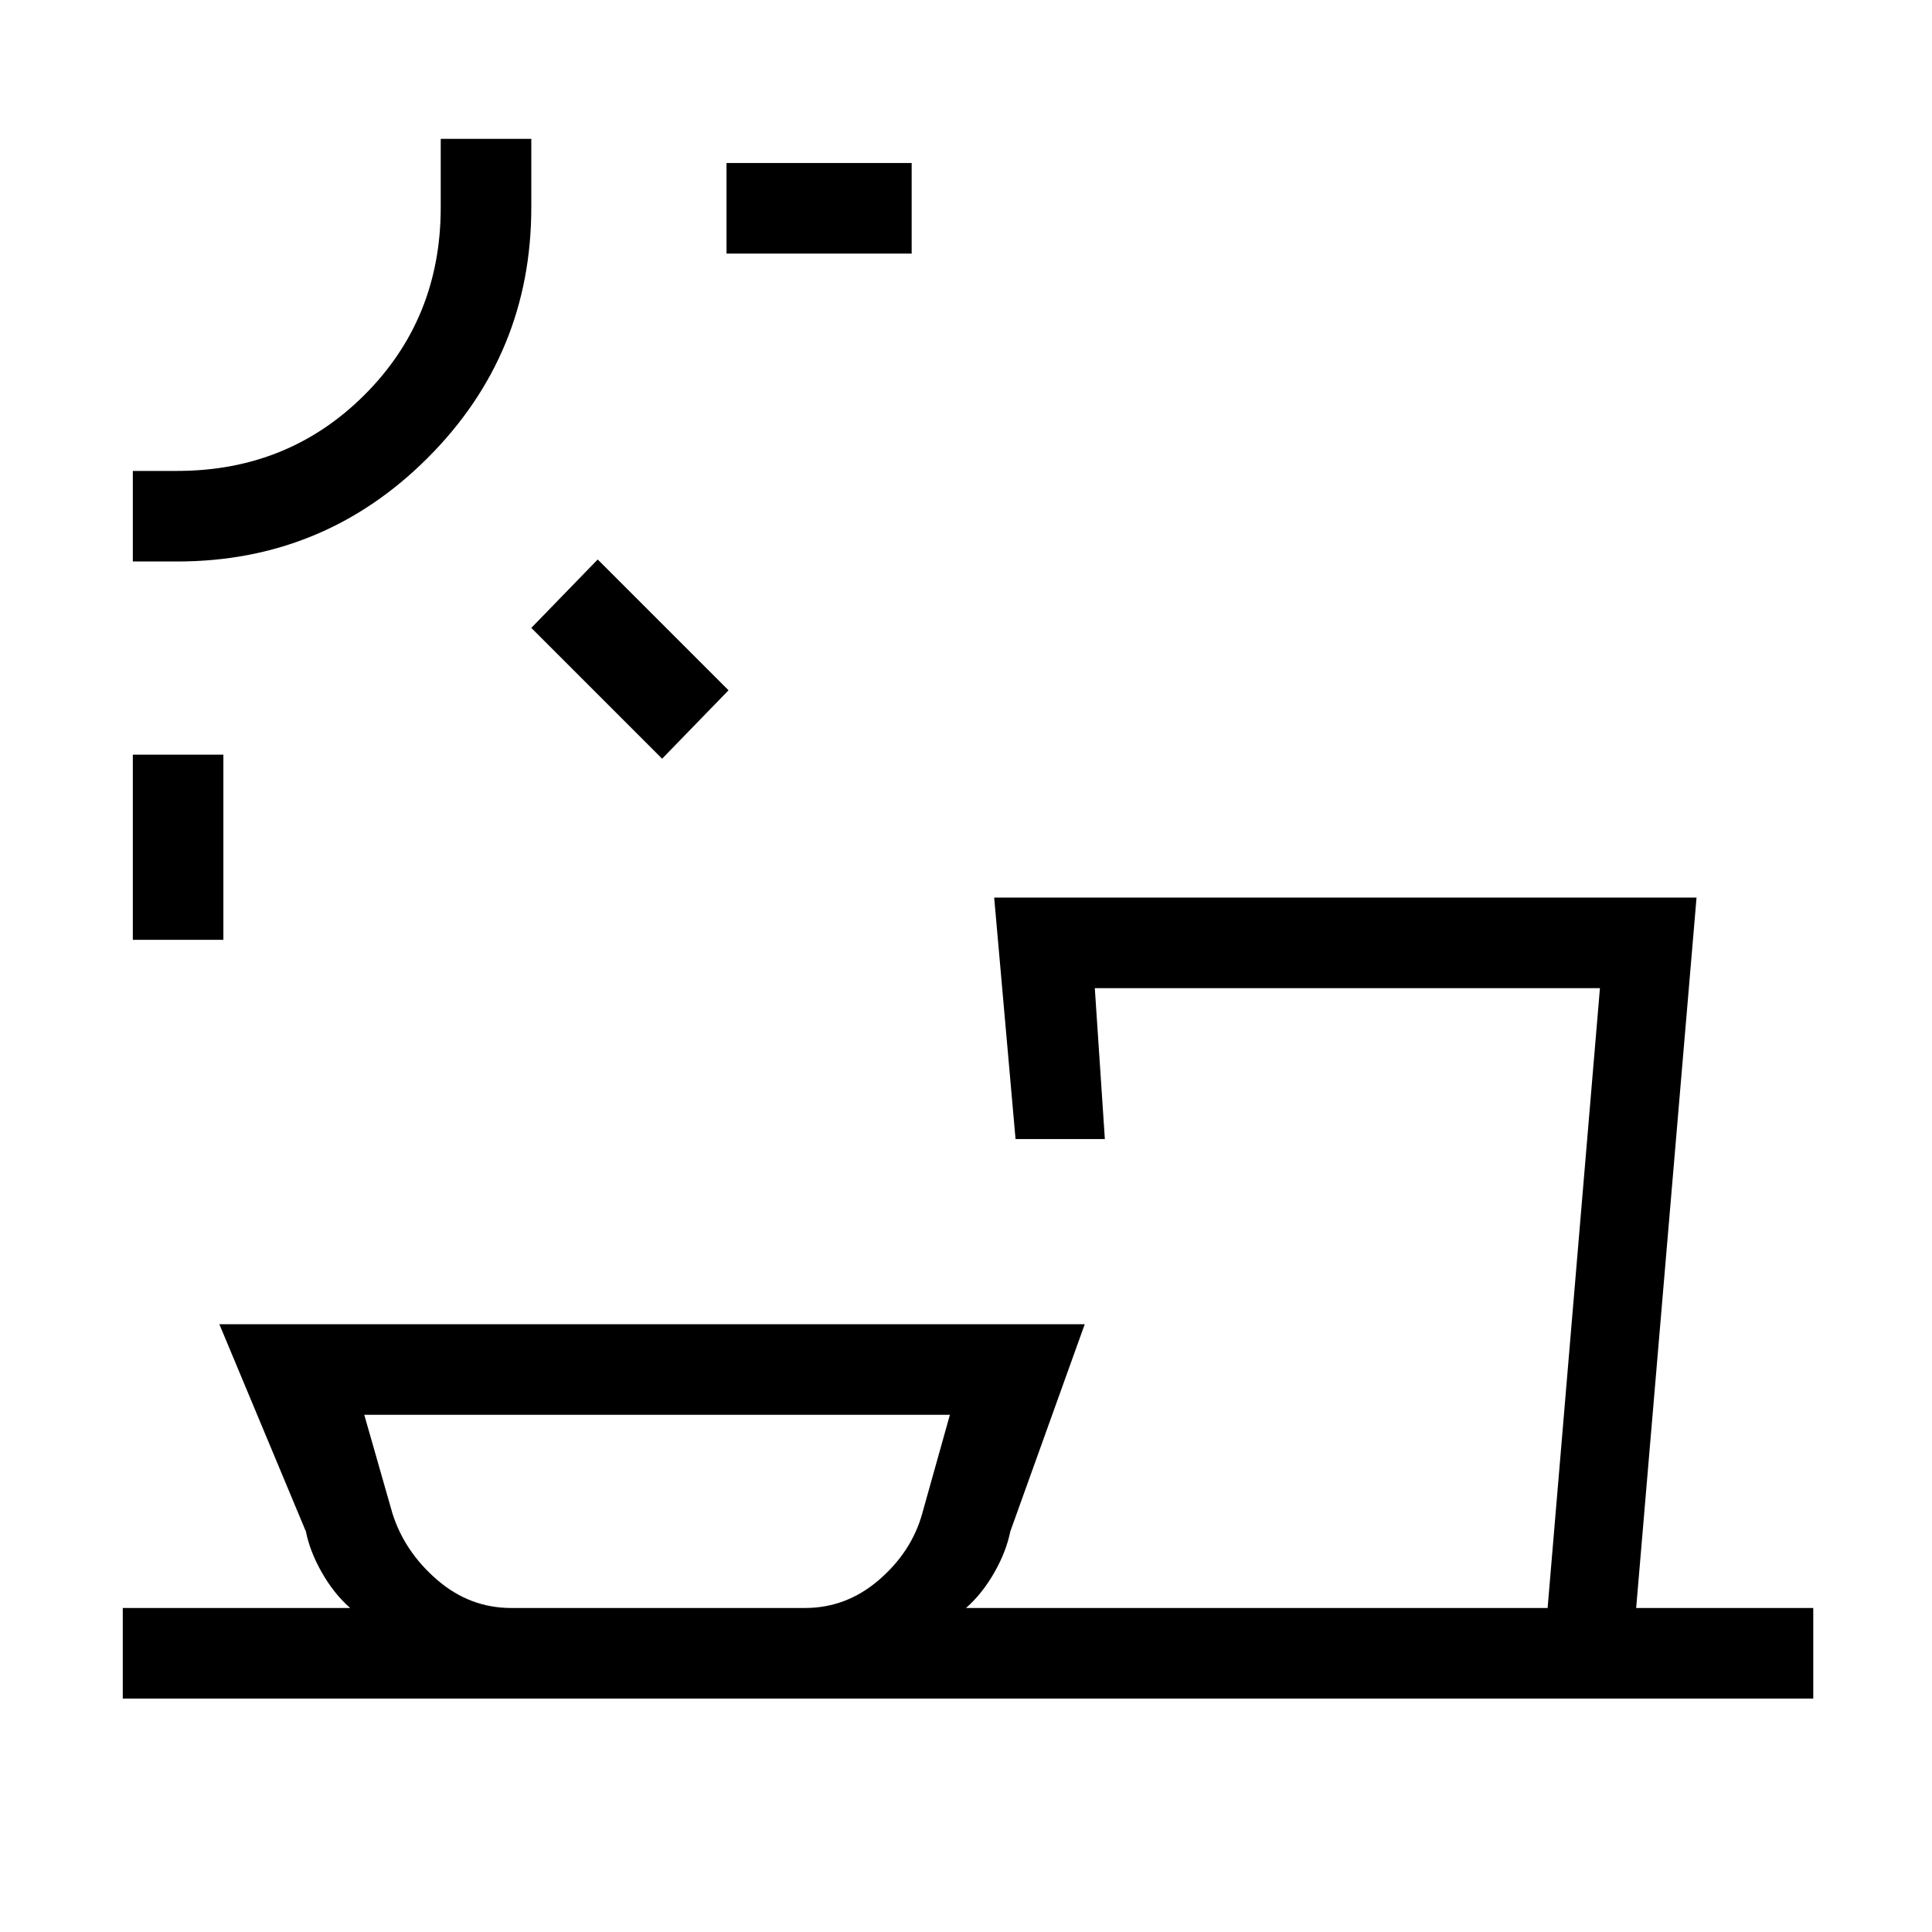 <svg xmlns="http://www.w3.org/2000/svg" height="20" viewBox="0 -960 960 960" width="20"><path d="M254-161h146q20.61 0 36.81-14 16.19-14 21.44-32.94L472-257H181l14 49q6 19 22.19 33 16.2 14 36.81 14ZM111-493H66v-92h45v92Zm218-90-65-65 33-34 65 65-33 34ZM88-681H66v-45h22q55.33 0 93.17-37.83Q219-801.67 219-857v-34h45v34q0 73.04-51.48 124.52Q161.04-681 88-681Zm365-153h-92v-45h92v45ZM61-116v-45h113q-8-7-14-17.5t-8-20.5l-43-103h430l-37 103q-2 10-8 20.5T480-161h289l26-308H544l5 75h-44.38L494-514h349l-30 353h88v45H61Zm5-775Zm603 730Zm-342 0Z"/></svg>